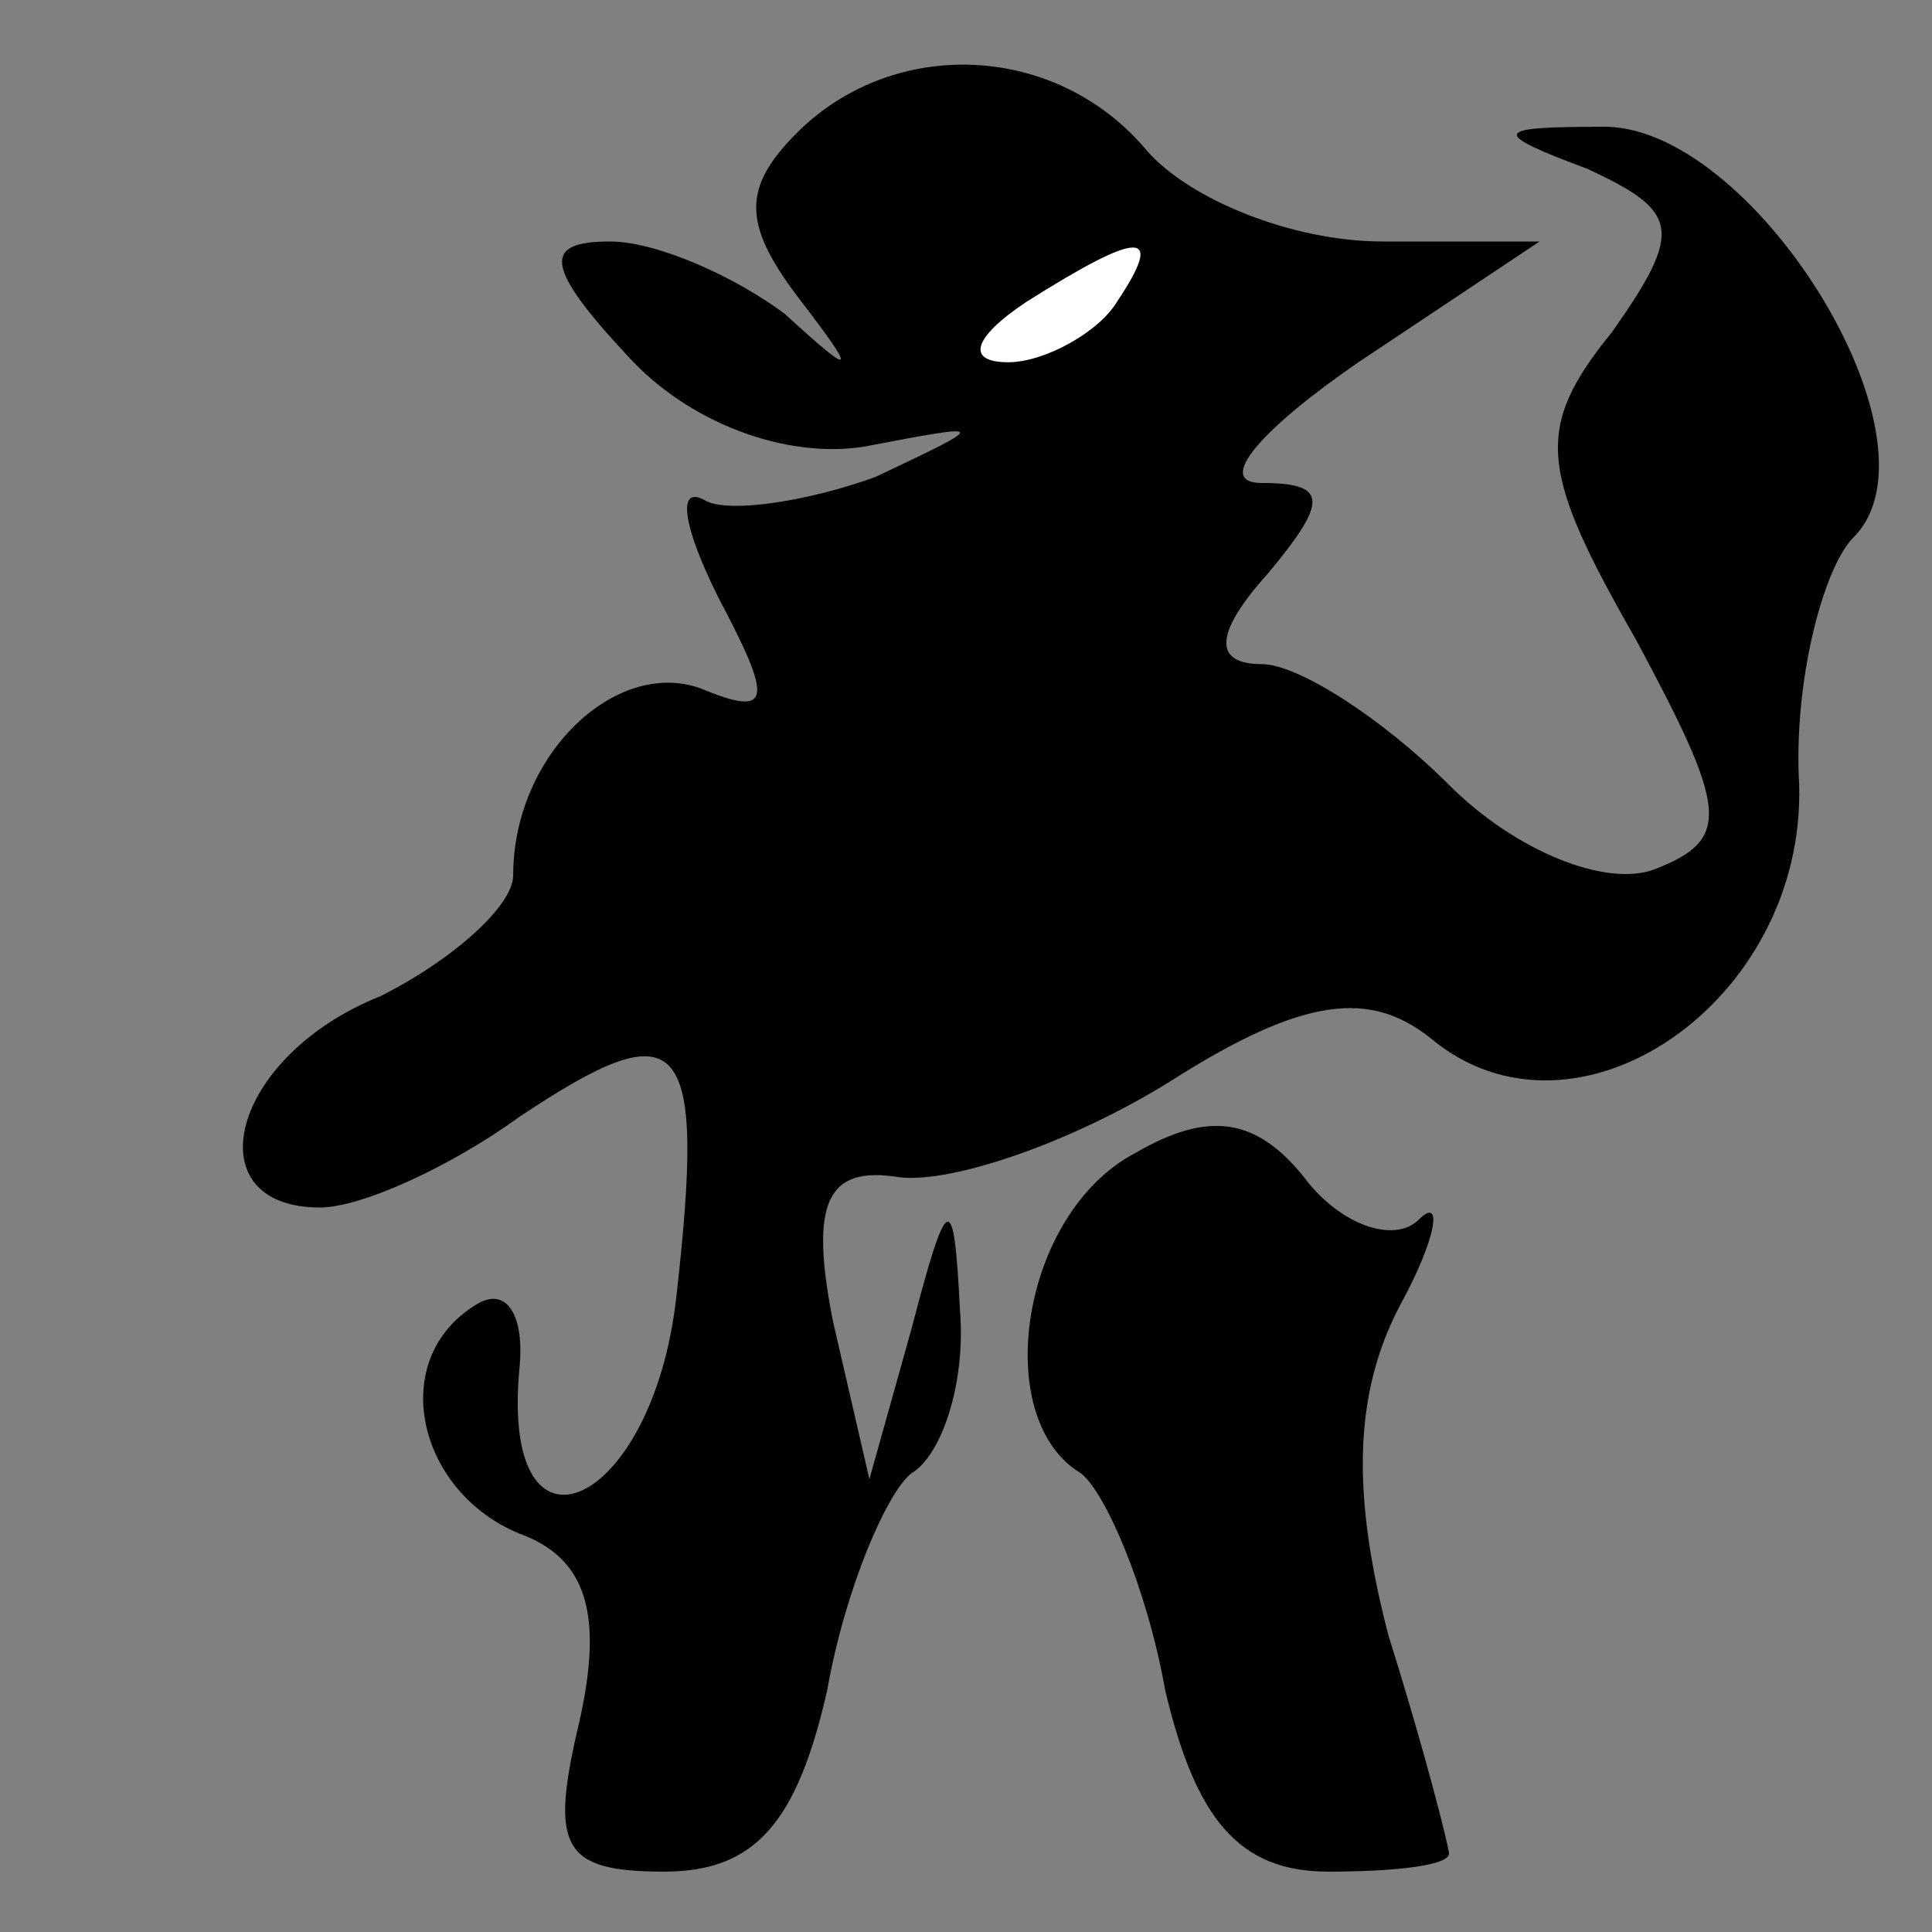 <?xml version="1.0" standalone="no"?>
<!DOCTYPE svg PUBLIC "-//W3C//DTD SVG 20010904//EN"
 "http://www.w3.org/TR/2001/REC-SVG-20010904/DTD/svg10.dtd">
<svg version="1.0" xmlns="http://www.w3.org/2000/svg"
 width="32pt" height="32pt" viewBox="0 0 32 32"
 preserveAspectRatio="xMidYMid meet">
<rect x="0" y="0" width="32" height="32" fill="#808080" stroke="none"/>
<g transform="translate(0,32) scale(0.1,-0.1)"
fill="#000000" stroke="none">
<path fill="#000000" stroke="none" d="M132 298 c-9 -9 -9 -15 0 -27 10 -13
10 -14 -2 -3 -8 6 -21 12 -29 12 -11 0 -11 -4 3 -19 10 -11 26 -17 39 -15 21
4 21 4 2 -5 -11 -4 -24 -6 -28 -4 -5 3 -4 -4 2 -16 9 -17 9 -20 -3 -15 -14 5
-31 -11 -31 -31 0 -5 -10 -14 -22 -20 -25 -10 -31 -35 -10 -35 7 0 22 7 33 15
27 18 31 14 26 -30 -4 -35 -29 -46 -26 -12 1 9 -2 14 -7 11 -15 -9 -10 -31 7
-38 11 -4 14 -13 10 -31 -5 -21 -3 -25 14 -25 15 0 22 8 27 30 3 17 10 33 14
36 5 3 9 15 8 27 -1 20 -2 20 -8 -3 l-7 -25 -6 26 c-4 20 -1 26 11 24 9 -1 29
6 45 16 22 14 33 15 43 7 24 -20 62 6 61 42 -1 17 4 36 9 41 16 16 -17 69 -42
68 -18 0 -18 -1 -2 -7 15 -7 16 -10 4 -27 -13 -16 -12 -23 4 -51 15 -28 16
-33 3 -38 -8 -3 -23 3 -34 14 -11 11 -25 20 -31 20 -8 0 -8 5 1 15 10 12 10
15 -1 15 -8 0 0 9 16 20 l30 20 -26 0 c-15 0 -32 7 -39 15 -15 18 -42 19 -58
3z"/>
<path fill="#ffffff" stroke="none" d="M185 270 c-3 -5 -12 -10 -18 -10 -7 0
-6 4 3 10 19 12 23 12 15 0z"/>
<path fill="#000000" stroke="none" d="M188 129 c-19 -10 -24 -44 -9 -53 4 -3
11 -19 14 -36 5 -21 12 -30 27 -30 11 0 20 1 20 3 0 1 -4 17 -10 36 -6 23 -6
40 2 55 6 11 7 18 3 14 -4 -4 -13 -1 -19 7 -8 10 -16 11 -28 4z"/>
</g>
</svg>
